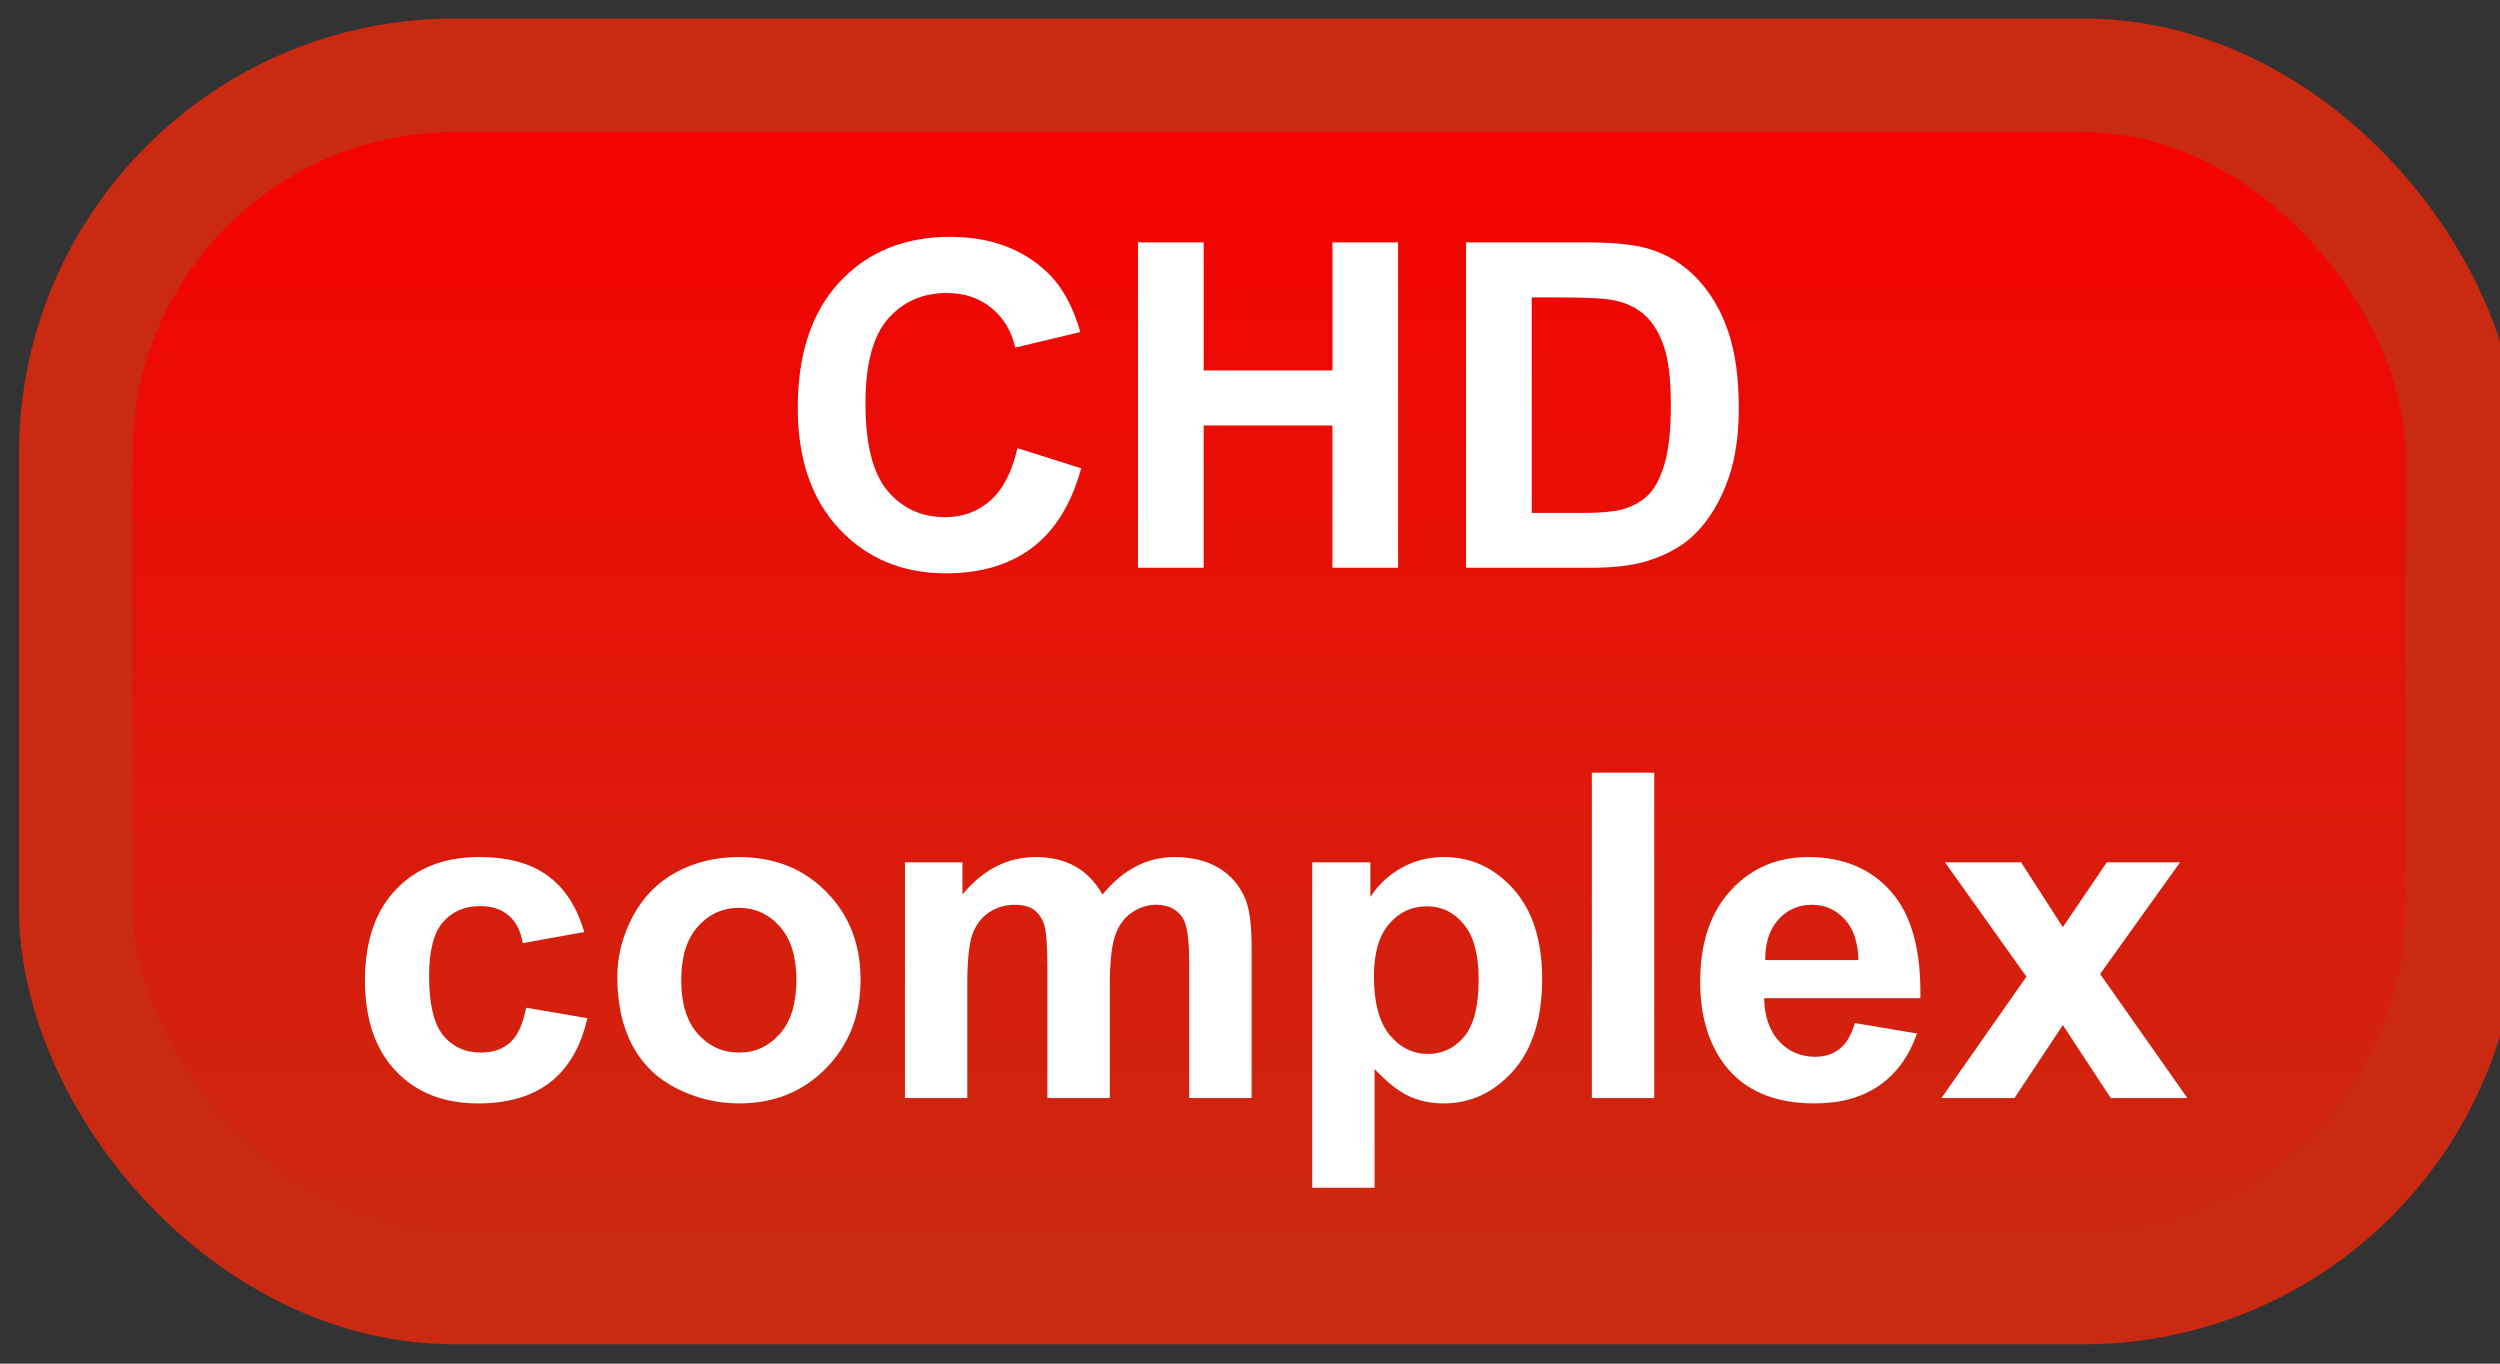 <svg width="66" height="36" viewBox="0 0 66 36" fill="none" xmlns="http://www.w3.org/2000/svg">
<rect x="0" y="0" width="66" height="36" fill="#333333" stroke="none"/>
<rect x="2" y="1.989" width="63" height="32" rx="10" fill="url(#paint0_linear_42_2625)"/>
<rect x="2" y="1.989" width="63" height="32" rx="10" stroke="#C92A11" stroke-width="3" stroke-linejoin="round"/>
<path d="M26.861 11.831L28.543 12.364C28.285 13.302 27.855 13.999 27.254 14.456C26.656 14.909 25.896 15.136 24.975 15.136C23.834 15.136 22.896 14.747 22.162 13.97C21.428 13.188 21.061 12.122 21.061 10.77C21.061 9.341 21.43 8.231 22.168 7.442C22.906 6.649 23.877 6.253 25.08 6.253C26.131 6.253 26.984 6.563 27.641 7.184C28.031 7.552 28.324 8.079 28.52 8.766L26.803 9.177C26.701 8.731 26.488 8.38 26.164 8.122C25.844 7.864 25.453 7.735 24.992 7.735C24.355 7.735 23.838 7.964 23.439 8.421C23.045 8.878 22.848 9.618 22.848 10.641C22.848 11.727 23.043 12.501 23.434 12.962C23.824 13.423 24.332 13.653 24.957 13.653C25.418 13.653 25.814 13.507 26.146 13.214C26.479 12.921 26.717 12.46 26.861 11.831ZM30.043 14.989V6.399H31.777V9.78H35.176V6.399H36.91V14.989H35.176V11.233H31.777V14.989H30.043ZM38.703 6.399H41.873C42.588 6.399 43.133 6.454 43.508 6.563C44.012 6.712 44.443 6.975 44.803 7.354C45.162 7.733 45.435 8.198 45.623 8.749C45.81 9.296 45.904 9.971 45.904 10.776C45.904 11.483 45.816 12.092 45.641 12.604C45.426 13.229 45.119 13.735 44.721 14.122C44.42 14.415 44.014 14.643 43.502 14.807C43.119 14.928 42.607 14.989 41.967 14.989H38.703V6.399ZM40.438 7.852V13.542H41.732C42.217 13.542 42.566 13.514 42.781 13.46C43.062 13.389 43.295 13.27 43.478 13.102C43.666 12.934 43.818 12.659 43.935 12.276C44.053 11.889 44.111 11.364 44.111 10.7C44.111 10.036 44.053 9.526 43.935 9.171C43.818 8.815 43.654 8.538 43.443 8.339C43.232 8.139 42.965 8.005 42.641 7.934C42.398 7.88 41.924 7.852 41.217 7.852H40.438ZM15.424 24.606L13.801 24.899C13.746 24.575 13.621 24.331 13.426 24.167C13.234 24.003 12.984 23.921 12.676 23.921C12.266 23.921 11.938 24.063 11.691 24.348C11.449 24.63 11.328 25.102 11.328 25.766C11.328 26.505 11.451 27.026 11.697 27.331C11.947 27.636 12.281 27.788 12.699 27.788C13.012 27.788 13.268 27.7 13.467 27.524C13.666 27.345 13.807 27.038 13.889 26.604L15.506 26.88C15.338 27.622 15.016 28.182 14.539 28.561C14.062 28.94 13.424 29.13 12.623 29.13C11.713 29.13 10.986 28.843 10.443 28.268C9.904 27.694 9.635 26.899 9.635 25.884C9.635 24.856 9.906 24.057 10.449 23.487C10.992 22.913 11.727 22.626 12.652 22.626C13.41 22.626 14.012 22.79 14.457 23.118C14.906 23.442 15.229 23.938 15.424 24.606ZM16.297 25.79C16.297 25.243 16.432 24.714 16.701 24.202C16.971 23.69 17.352 23.3 17.844 23.03C18.34 22.761 18.893 22.626 19.502 22.626C20.443 22.626 21.215 22.932 21.816 23.546C22.418 24.155 22.719 24.927 22.719 25.86C22.719 26.802 22.414 27.583 21.805 28.204C21.199 28.821 20.436 29.13 19.514 29.13C18.943 29.13 18.398 29.001 17.879 28.743C17.363 28.485 16.971 28.108 16.701 27.612C16.432 27.112 16.297 26.505 16.297 25.79ZM17.984 25.878C17.984 26.495 18.131 26.968 18.424 27.296C18.717 27.624 19.078 27.788 19.508 27.788C19.938 27.788 20.297 27.624 20.586 27.296C20.879 26.968 21.025 26.491 21.025 25.866C21.025 25.257 20.879 24.788 20.586 24.46C20.297 24.132 19.938 23.968 19.508 23.968C19.078 23.968 18.717 24.132 18.424 24.46C18.131 24.788 17.984 25.261 17.984 25.878ZM23.891 22.766H25.408V23.616C25.951 22.956 26.598 22.626 27.348 22.626C27.746 22.626 28.092 22.708 28.385 22.872C28.678 23.036 28.918 23.284 29.105 23.616C29.379 23.284 29.674 23.036 29.99 22.872C30.307 22.708 30.645 22.626 31.004 22.626C31.461 22.626 31.848 22.72 32.164 22.907C32.48 23.091 32.717 23.362 32.873 23.721C32.986 23.987 33.043 24.417 33.043 25.011V28.989H31.396V25.432C31.396 24.815 31.34 24.417 31.227 24.237C31.074 24.003 30.84 23.886 30.523 23.886C30.293 23.886 30.076 23.956 29.873 24.096C29.67 24.237 29.523 24.444 29.434 24.718C29.344 24.987 29.299 25.415 29.299 26.001V28.989H27.652V25.579C27.652 24.973 27.623 24.583 27.564 24.407C27.506 24.231 27.414 24.1 27.289 24.014C27.168 23.928 27.002 23.886 26.791 23.886C26.537 23.886 26.309 23.954 26.105 24.091C25.902 24.227 25.756 24.425 25.666 24.682C25.58 24.94 25.537 25.368 25.537 25.966V28.989H23.891V22.766ZM34.643 22.766H36.178V23.68C36.377 23.368 36.647 23.114 36.986 22.919C37.326 22.723 37.703 22.626 38.117 22.626C38.84 22.626 39.453 22.909 39.957 23.475C40.461 24.042 40.713 24.831 40.713 25.843C40.713 26.882 40.459 27.69 39.951 28.268C39.443 28.843 38.828 29.13 38.105 29.13C37.762 29.13 37.449 29.061 37.168 28.925C36.891 28.788 36.598 28.553 36.289 28.221V31.356H34.643V22.766ZM36.272 25.772C36.272 26.471 36.41 26.989 36.688 27.325C36.965 27.657 37.303 27.823 37.701 27.823C38.084 27.823 38.402 27.671 38.656 27.366C38.91 27.057 39.037 26.553 39.037 25.854C39.037 25.202 38.906 24.718 38.645 24.401C38.383 24.085 38.059 23.927 37.672 23.927C37.27 23.927 36.935 24.083 36.67 24.395C36.404 24.704 36.272 25.163 36.272 25.772ZM42.025 28.989V20.399H43.672V28.989H42.025ZM48.969 27.009L50.609 27.284C50.398 27.886 50.065 28.345 49.607 28.661C49.154 28.973 48.586 29.13 47.902 29.13C46.82 29.13 46.02 28.776 45.5 28.069C45.09 27.503 44.885 26.788 44.885 25.925C44.885 24.893 45.154 24.087 45.693 23.505C46.232 22.919 46.914 22.626 47.738 22.626C48.664 22.626 49.395 22.932 49.93 23.546C50.465 24.155 50.721 25.091 50.697 26.352H46.572C46.584 26.841 46.717 27.221 46.971 27.495C47.225 27.764 47.541 27.899 47.92 27.899C48.178 27.899 48.395 27.829 48.57 27.688C48.746 27.548 48.879 27.321 48.969 27.009ZM49.062 25.345C49.051 24.868 48.928 24.507 48.693 24.261C48.459 24.011 48.174 23.886 47.838 23.886C47.478 23.886 47.182 24.016 46.947 24.278C46.713 24.54 46.598 24.895 46.602 25.345H49.062ZM51.254 28.989L53.498 25.784L51.348 22.766H53.357L54.459 24.477L55.619 22.766H57.553L55.443 25.714L57.746 28.989H55.725L54.459 27.061L53.182 28.989H51.254Z" fill="white"/>
<defs>
<linearGradient id="paint0_linear_42_2625" x1="33.5" y1="1.989" x2="33.5" y2="33.989" gradientUnits="userSpaceOnUse">
<stop stop-color="#F80000"/>
<stop offset="1" stop-color="#C92A11"/>
</linearGradient>
</defs>
</svg>
